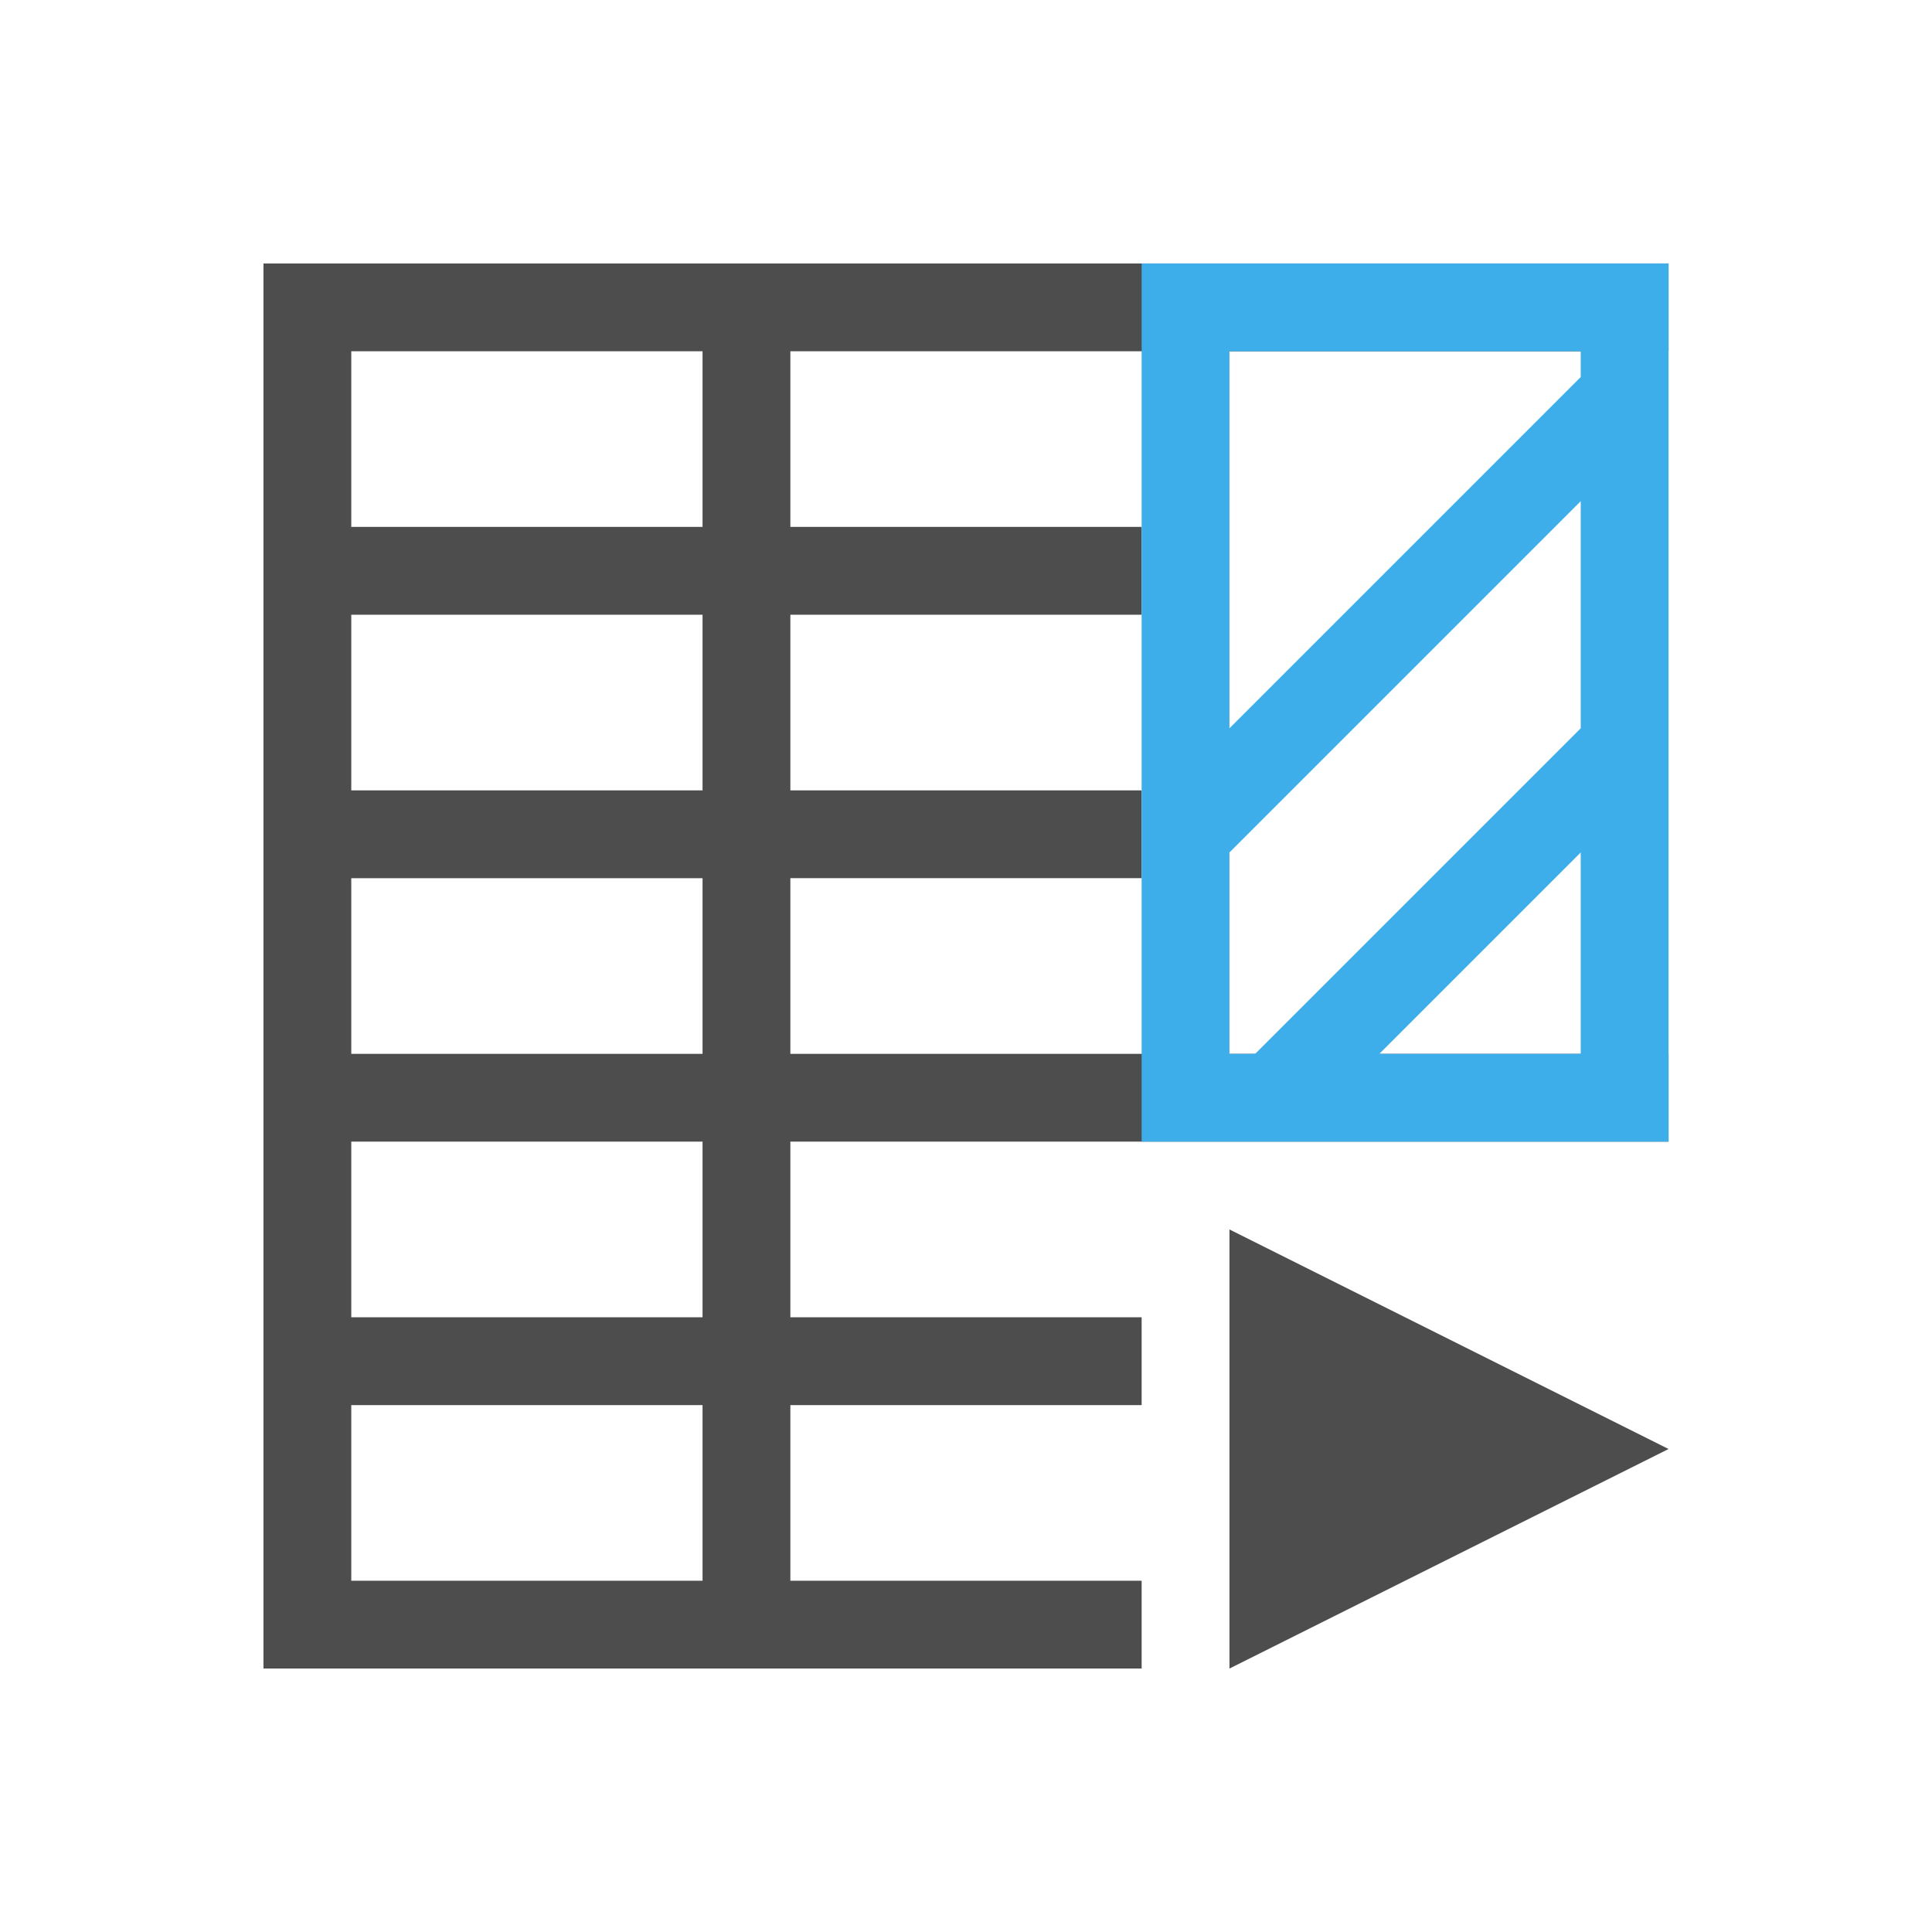 <svg viewBox="0 0 22 22" xmlns="http://www.w3.org/2000/svg"><path d="m3 3v1 15h1 9v-1h-4v-2h4v-1h-4v-2h4 6v-1h-6-4v-2h4v-1h-4v-2h4v-1h-4v-1-1h4 6v-1h-6zm1 1h4v1 1h-1-3zm0 3h3 1v2h-4zm0 3h4v2h-4zm0 3h4v2h-1-3zm10 1v5l5-2.5zm-10 2h3 1v1.1.9h-4z" fill="#4d4d4d"/><path d="m13 3v1 5.293 2.707 1h6v-1-8-1zm1 1h4v.293l-4 4zm4 1.707v2.586l-3.707 3.707h-.293v-2.293zm0 4v2.293h-2.293z" fill="#3daee9"/></svg>